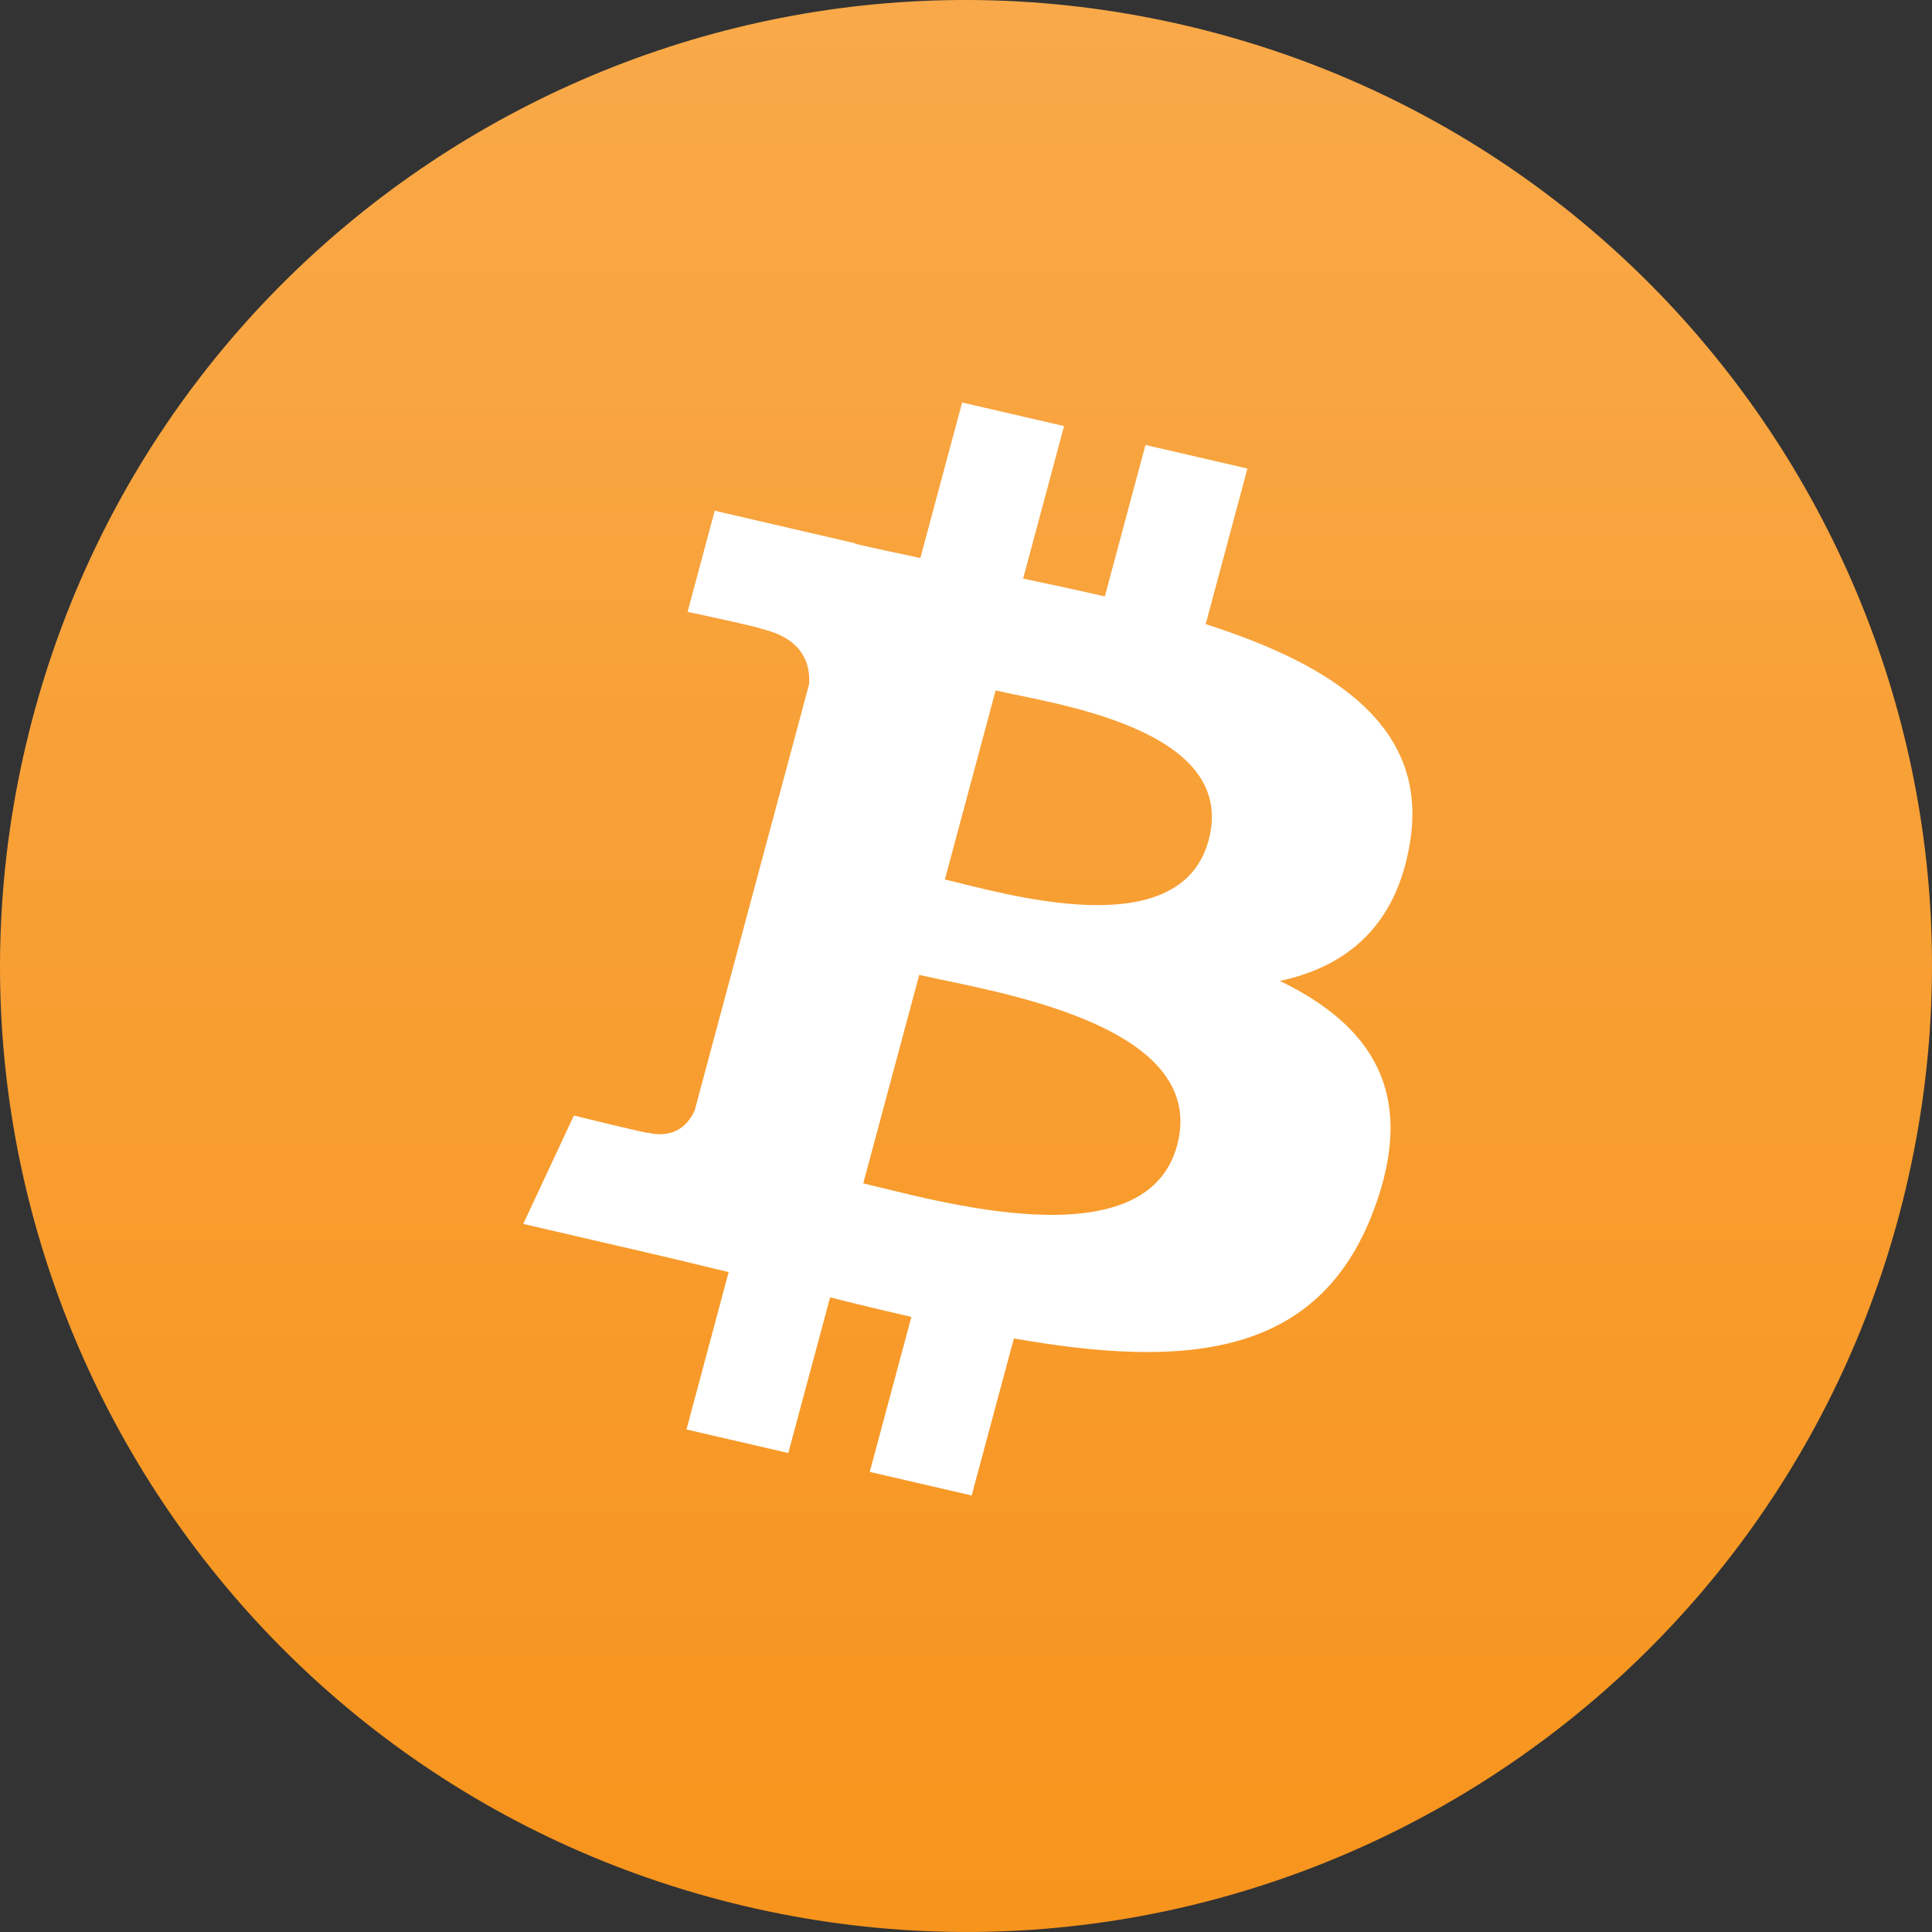 <svg xmlns="http://www.w3.org/2000/svg" width="48" height="48" viewBox="0 0 48 48">
    <rect x="0" y="0" width="48" height="48" fill="#333333" stroke="none"/>
    <defs>
        <linearGradient id="388e8x3yya" x1="0%" x2="0%" y1="0%" y2="100%">
            <stop offset="0%" stop-color="#F9AA4B"/>
            <stop offset="100%" stop-color="#F7931A"/>
        </linearGradient>
    </defs>
    <g fill="none" fill-rule="evenodd">
        <g fill-rule="nonzero">
            <g>
                <g>
                    <path fill="url(#388e8x3yya)" d="M47.282 29.806c-3.206 12.857-16.23 20.682-29.09 17.475C5.337 44.076-2.488 31.053.719 18.197 3.923 5.338 16.947-2.487 29.803.718c12.86 3.206 20.684 16.23 17.479 29.088z" transform="translate(-164 -270) translate(64 142) translate(100 128)"/>
                    <path fill="#FFF" d="M35.033 20.917c.46-2.853-1.88-4.387-5.078-5.41l1.037-3.866-2.533-.586-1.01 3.763c-.667-.154-1.35-.3-2.03-.443l1.017-3.789L23.904 10l-1.038 3.864c-.552-.117-1.093-.232-1.618-.353l.003-.012-3.494-.81-.674 2.512s1.88.4 1.84.425c1.026.238 1.211.869 1.18 1.369L17.26 27.583c-.125.29-.443.724-1.16.56.025.033-1.842-.428-1.842-.428L13 30.408l3.297.764c.613.142 1.214.292 1.806.433l-1.048 3.91 2.53.585 1.039-3.868c.69.175 1.362.336 2.019.487l-1.035 3.85 2.533.586 1.049-3.902c4.32.76 7.569.453 8.936-3.176 1.102-2.921-.055-4.607-2.328-5.706 1.656-.354 2.903-1.365 3.235-3.454zm-5.788 7.538c-.783 2.922-6.08 1.342-7.798.946l1.391-5.18c1.718.399 7.225 1.187 6.407 4.234zm.783-7.58c-.714 2.657-5.123 1.307-6.553.976l1.261-4.697c1.43.33 6.036.948 5.292 3.72z" transform="translate(-164 -270) translate(64 142) translate(100 128)"/>
                </g>
            </g>
        </g>
    </g>
</svg>
